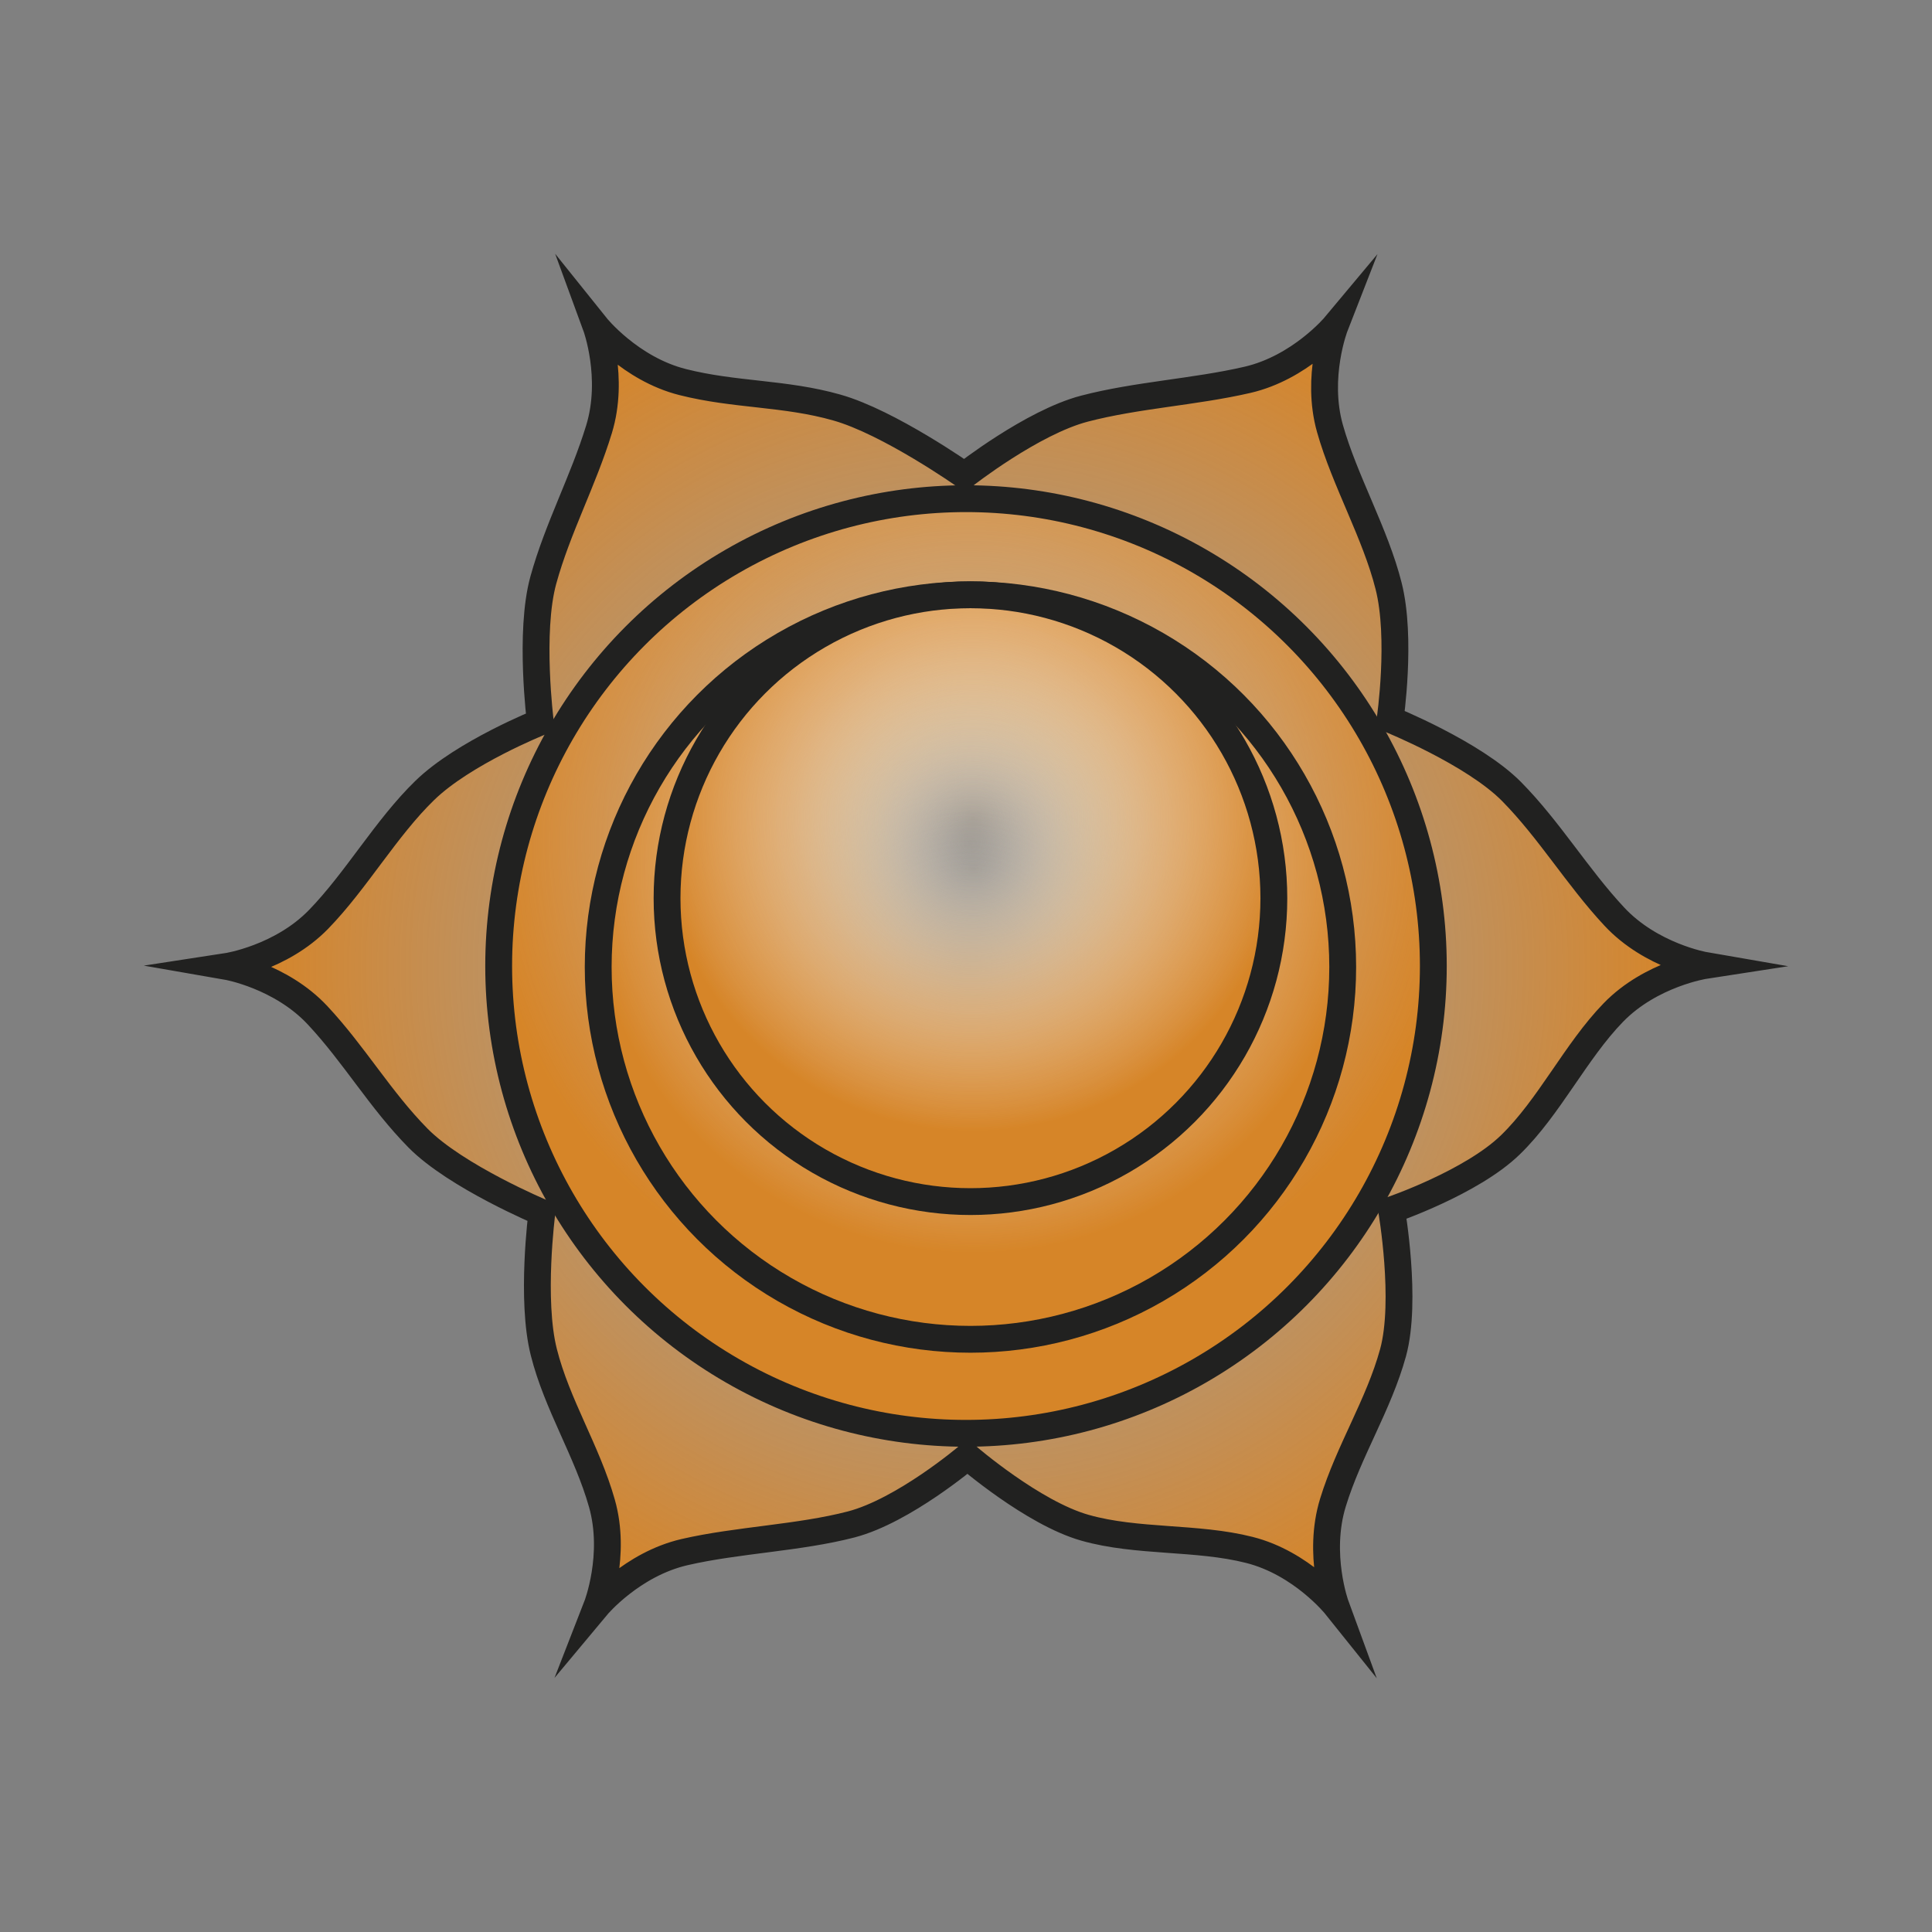 <?xml version="1.0" encoding="utf-8"?>
<!-- Generator: Adobe Illustrator 15.1.0, SVG Export Plug-In . SVG Version: 6.00 Build 0)  -->
<!DOCTYPE svg PUBLIC "-//W3C//DTD SVG 1.1//EN" "http://www.w3.org/Graphics/SVG/1.1/DTD/svg11.dtd">
<svg version="1.1" id="Layer_1" xmlns="http://www.w3.org/2000/svg" xmlns:xlink="http://www.w3.org/1999/xlink" x="0px" y="0px"
	 width="72px" height="72px" viewBox="0 0 72 72" enable-background="new 0 0 72 72" xml:space="preserve">
<rect x="0" y="0" width="72" height="72" fill="#808080" stroke="none"/>
<g>
	
		<radialGradient id="SVGID_1_" cx="103.551" cy="7.282" r="26.601" gradientTransform="matrix(0.703 0.712 -0.712 0.703 -31.573 -42.804)" gradientUnits="userSpaceOnUse">
		<stop  offset="0" style="stop-color:#FFFFFF;stop-opacity:0"/>
		<stop  offset="0.206" style="stop-color:#F2D3A9;stop-opacity:0.206"/>
		<stop  offset="0.419" style="stop-color:#E7B377;stop-opacity:0.419"/>
		<stop  offset="0.613" style="stop-color:#DF9E55;stop-opacity:0.613"/>
		<stop  offset="0.78" style="stop-color:#DA903E;stop-opacity:0.78"/>
		<stop  offset="0.915" style="stop-color:#D7882F;stop-opacity:0.915"/>
		<stop  offset="1" style="stop-color:#D68528"/>
	</radialGradient>
	<path fill="url(#SVGID_1_)" stroke="#212120" stroke-miterlimit="10" d="M51.805,26.809c0,0,0.441-3.021-0.057-4.976
		c-0.492-1.953-1.633-3.917-2.182-5.857c-0.551-1.94,0.189-3.835,0.189-3.835s-1.305,1.562-3.27,2.015
		c-1.967,0.454-4.121,0.564-6.07,1.073c-1.953,0.51-4.473,2.489-4.473,2.489s-2.816-1.983-4.758-2.531
		c-1.938-0.551-3.787-0.453-5.742-0.948c-1.957-0.493-3.229-2.08-3.229-2.08s0.701,1.91,0.111,3.838
		c-0.59,1.93-1.542,3.684-2.077,5.627c-0.534,1.945-0.11,5.284-0.11,5.284s-2.861,1.142-4.307,2.549
		c-1.445,1.403-2.551,3.359-3.957,4.805c-1.404,1.447-3.414,1.755-3.414,1.755s2.004,0.348,3.379,1.823
		c1.377,1.476,2.328,3.14,3.742,4.575c1.418,1.435,4.615,2.774,4.615,2.774s-0.424,3.249,0.072,5.204
		c0.492,1.953,1.615,3.689,2.164,5.629c0.551,1.94-0.188,3.836-0.188,3.836s1.303-1.562,3.27-2.016
		c1.967-0.454,4.262-0.524,6.213-1.032c1.951-0.511,4.33-2.53,4.33-2.53s2.438,2.107,4.379,2.655
		c1.938,0.551,4.166,0.329,6.121,0.825c1.955,0.492,3.227,2.08,3.227,2.08s-0.701-1.91-0.109-3.84c0.59-1.93,1.705-3.643,2.24-5.586
		c0.533-1.944-0.055-5.325-0.055-5.325s2.984-1.019,4.43-2.426c1.447-1.404,2.43-3.482,3.834-4.928
		c1.404-1.447,3.414-1.756,3.414-1.756s-2.004-0.346-3.379-1.824c-1.377-1.476-2.412-3.223-3.828-4.659
		C54.914,28.065,51.805,26.809,51.805,26.809z"/>
	<radialGradient id="SVGID_2_" cx="36.157" cy="31.276" r="22.115" fx="36.153" fy="31.416" gradientUnits="userSpaceOnUse">
		<stop  offset="0" style="stop-color:#FFFFFF;stop-opacity:0"/>
		<stop  offset="0.017" style="stop-color:#FEFAF4;stop-opacity:0.021"/>
		<stop  offset="0.248" style="stop-color:#EEC695;stop-opacity:0.303"/>
		<stop  offset="0.451" style="stop-color:#E2A764;stop-opacity:0.552"/>
		<stop  offset="0.619" style="stop-color:#DB9445;stop-opacity:0.758"/>
		<stop  offset="0.746" style="stop-color:#D78931;stop-opacity:0.913"/>
		<stop  offset="0.817" style="stop-color:#D68528"/>
	</radialGradient>
	<circle fill="url(#SVGID_2_)" stroke="#212120" stroke-miterlimit="10" cx="36" cy="36" r="17.416"/>
	<radialGradient id="SVGID_3_" cx="36.291" cy="32.277" r="17.616" fx="36.288" fy="32.388" gradientUnits="userSpaceOnUse">
		<stop  offset="0" style="stop-color:#FFFFFF;stop-opacity:0"/>
		<stop  offset="0.082" style="stop-color:#FCF3E6;stop-opacity:0.1"/>
		<stop  offset="0.244" style="stop-color:#F4D8B1;stop-opacity:0.298"/>
		<stop  offset="0.471" style="stop-color:#E7B378;stop-opacity:0.577"/>
		<stop  offset="0.753" style="stop-color:#D98E39;stop-opacity:0.921"/>
		<stop  offset="0.817" style="stop-color:#D68528"/>
	</radialGradient>
	<circle fill="url(#SVGID_3_)" stroke="#212120" stroke-miterlimit="10" cx="36.166" cy="36.039" r="13.873"/>
	<radialGradient id="SVGID_4_" cx="36.268" cy="30.406" r="14.358" fx="36.265" fy="30.497" gradientUnits="userSpaceOnUse">
		<stop  offset="0" style="stop-color:#FFFFFF;stop-opacity:0"/>
		<stop  offset="0.082" style="stop-color:#FCF3E6;stop-opacity:0.1"/>
		<stop  offset="0.244" style="stop-color:#F4D8B1;stop-opacity:0.298"/>
		<stop  offset="0.471" style="stop-color:#E7B378;stop-opacity:0.577"/>
		<stop  offset="0.753" style="stop-color:#D98E39;stop-opacity:0.921"/>
		<stop  offset="0.817" style="stop-color:#D68528"/>
	</radialGradient>
	<circle fill="url(#SVGID_4_)" stroke="#212120" stroke-miterlimit="10" cx="36.166" cy="33.473" r="11.307"/>
</g>
</svg>

